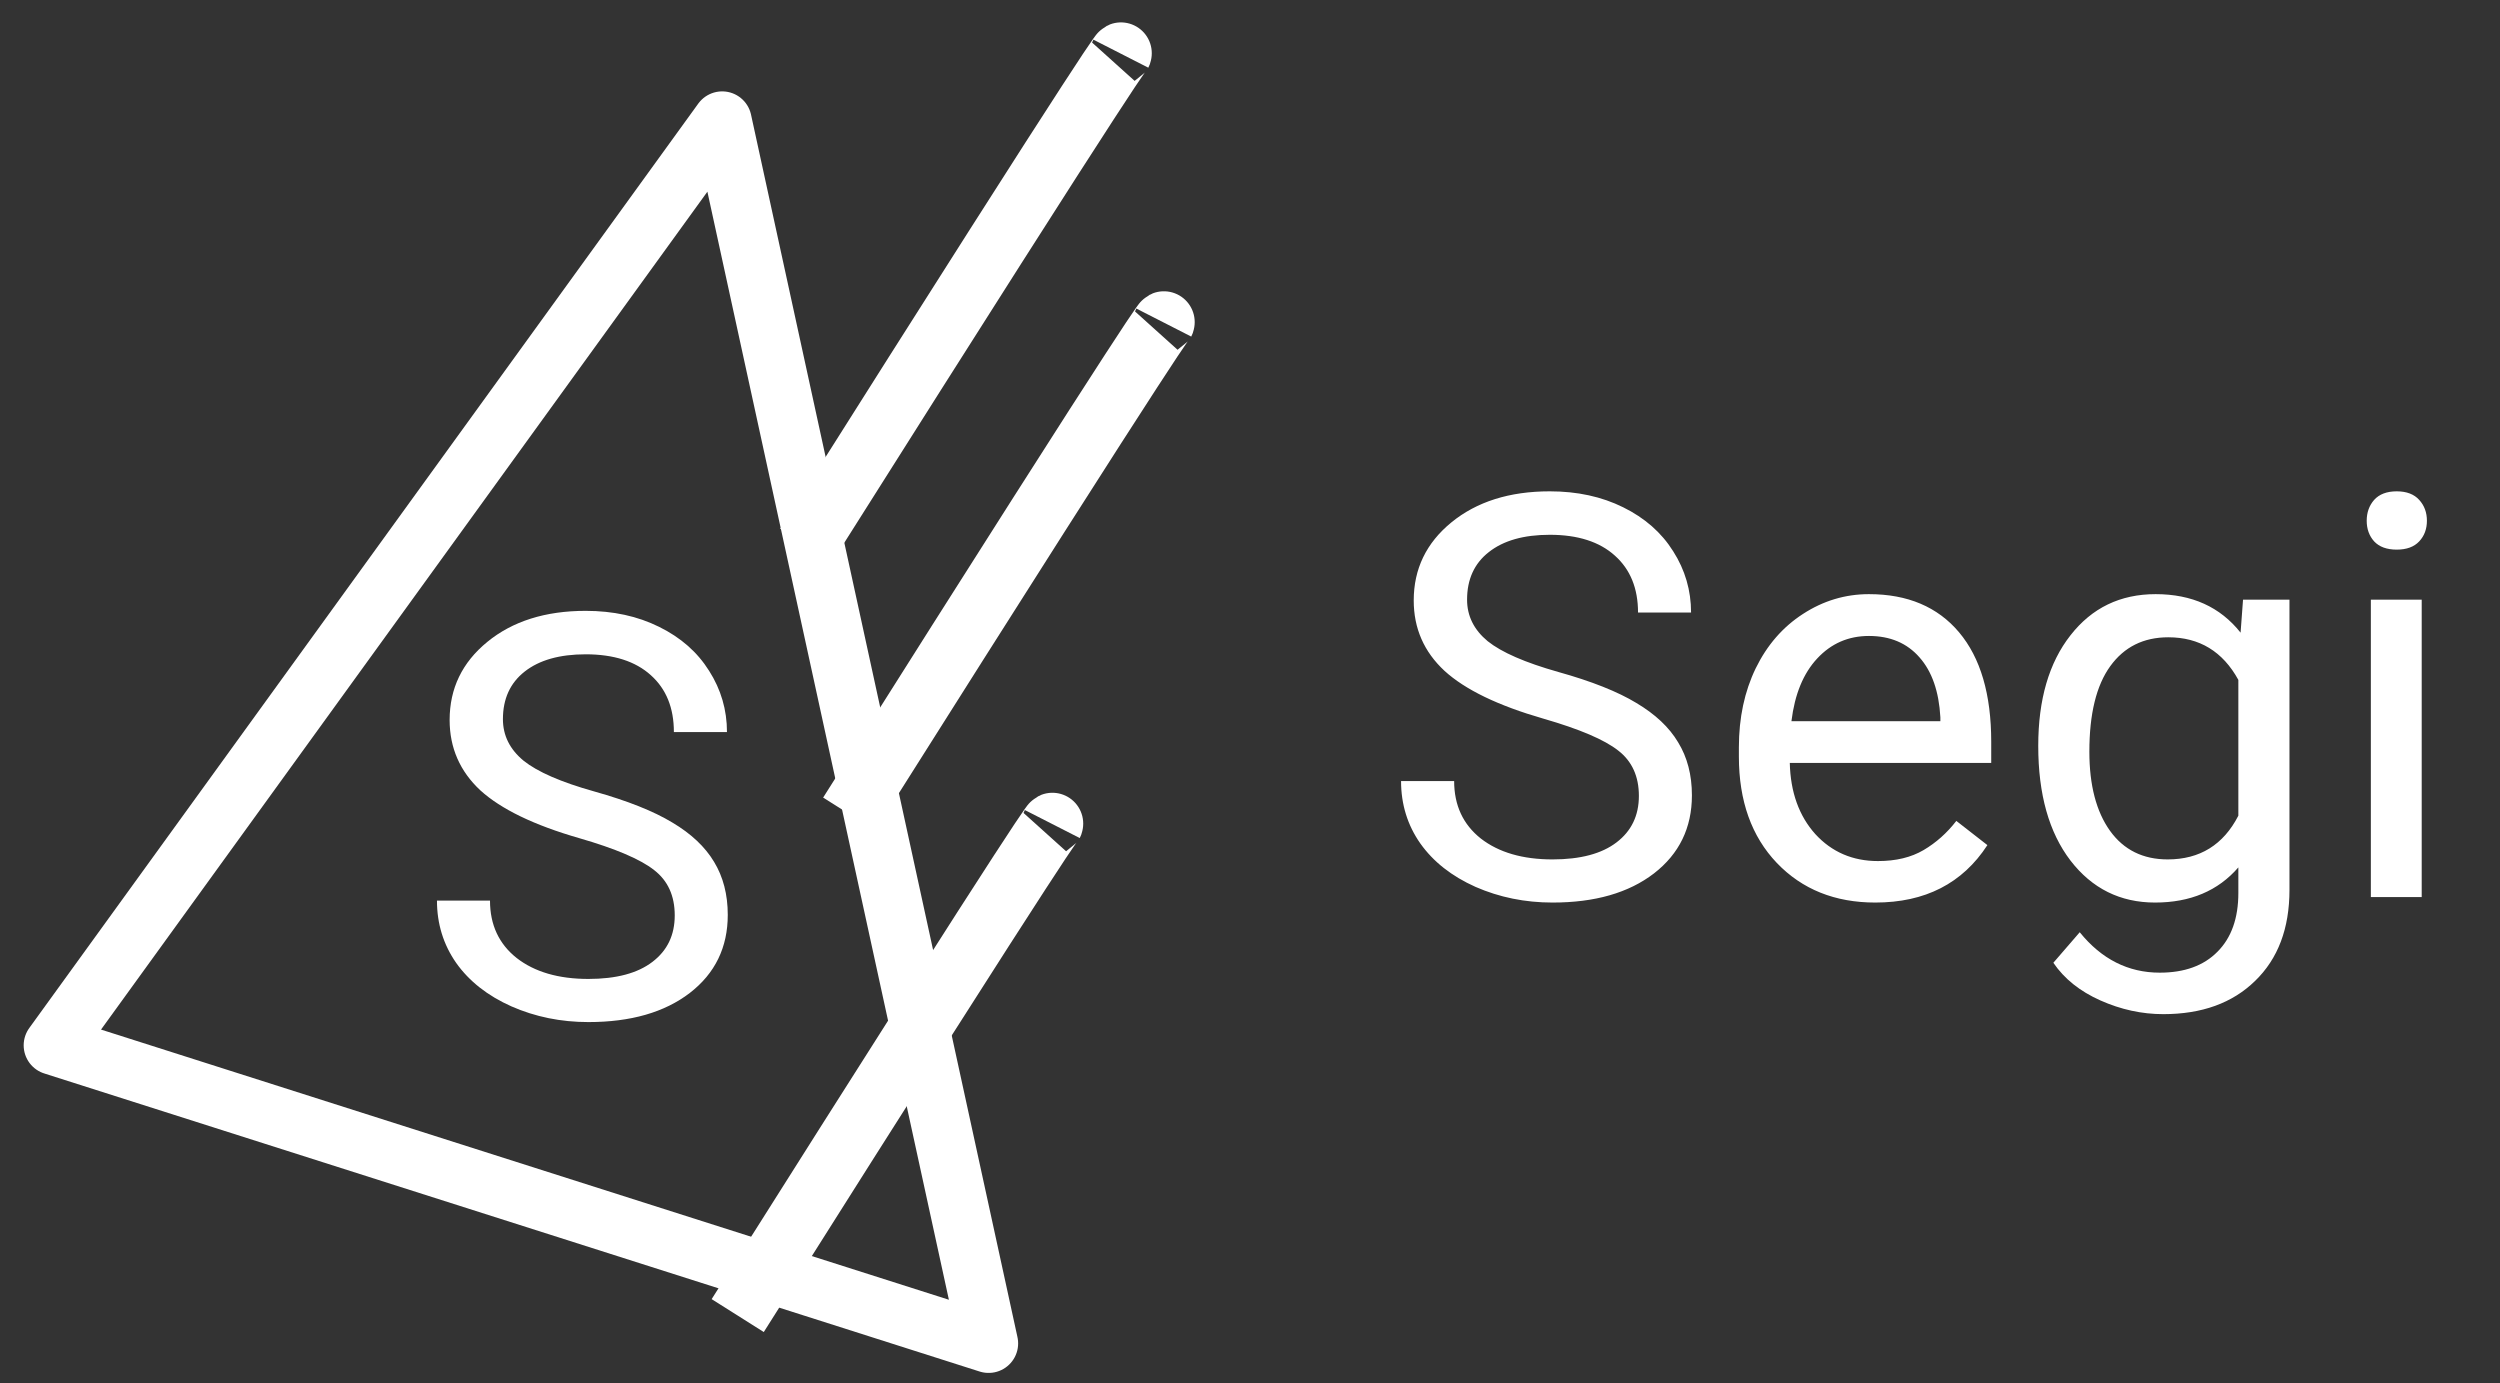 <svg width="47" height="26" viewBox="0 0 47 26" fill="none" xmlns="http://www.w3.org/2000/svg">
<rect x="0" y="0" width="47" height="26" fill="#333333" stroke="none"/>
<path d="M29.017 13.511C28.166 13.266 27.546 12.967 27.157 12.612C26.771 12.254 26.578 11.813 26.578 11.289C26.578 10.696 26.814 10.207 27.286 9.821C27.762 9.432 28.378 9.237 29.136 9.237C29.653 9.237 30.113 9.337 30.516 9.537C30.922 9.737 31.236 10.013 31.456 10.364C31.68 10.715 31.792 11.1 31.792 11.516H30.795C30.795 11.062 30.65 10.705 30.361 10.447C30.072 10.185 29.663 10.054 29.136 10.054C28.647 10.054 28.265 10.162 27.989 10.38C27.717 10.593 27.581 10.891 27.581 11.274C27.581 11.58 27.71 11.84 27.968 12.054C28.23 12.264 28.673 12.457 29.296 12.633C29.923 12.808 30.413 13.003 30.764 13.216C31.119 13.427 31.381 13.673 31.549 13.956C31.722 14.238 31.808 14.57 31.808 14.953C31.808 15.563 31.57 16.052 31.095 16.42C30.619 16.786 29.984 16.968 29.188 16.968C28.671 16.968 28.189 16.87 27.741 16.674C27.293 16.474 26.947 16.202 26.702 15.857C26.461 15.513 26.34 15.122 26.34 14.684H27.338C27.338 15.139 27.505 15.499 27.839 15.764C28.177 16.026 28.626 16.157 29.188 16.157C29.712 16.157 30.113 16.05 30.392 15.836C30.671 15.623 30.811 15.332 30.811 14.963C30.811 14.595 30.681 14.31 30.423 14.111C30.165 13.907 29.696 13.707 29.017 13.511ZM35.255 16.968C34.497 16.968 33.88 16.72 33.405 16.224C32.929 15.725 32.691 15.058 32.691 14.224V14.049C32.691 13.494 32.797 12.999 33.007 12.565C33.22 12.128 33.517 11.787 33.896 11.542C34.278 11.294 34.691 11.17 35.136 11.17C35.863 11.17 36.428 11.409 36.831 11.888C37.234 12.367 37.435 13.053 37.435 13.945V14.343H33.648C33.661 14.894 33.822 15.34 34.128 15.681C34.438 16.019 34.831 16.188 35.306 16.188C35.644 16.188 35.93 16.119 36.164 15.981C36.398 15.843 36.603 15.661 36.779 15.433L37.363 15.888C36.895 16.608 36.192 16.968 35.255 16.968ZM35.136 11.956C34.75 11.956 34.426 12.097 34.164 12.379C33.903 12.658 33.741 13.051 33.679 13.558H36.479V13.485C36.452 12.999 36.321 12.624 36.087 12.359C35.852 12.09 35.535 11.956 35.136 11.956ZM38.319 14.023C38.319 13.151 38.521 12.459 38.924 11.945C39.327 11.428 39.861 11.17 40.526 11.17C41.208 11.17 41.74 11.411 42.123 11.894L42.169 11.274H43.042V16.73C43.042 17.454 42.827 18.024 42.396 18.441C41.969 18.858 41.394 19.066 40.67 19.066C40.267 19.066 39.873 18.98 39.487 18.808C39.101 18.636 38.807 18.4 38.603 18.1L39.099 17.526C39.509 18.033 40.011 18.286 40.603 18.286C41.068 18.286 41.43 18.155 41.688 17.893C41.95 17.631 42.081 17.263 42.081 16.787V16.307C41.699 16.748 41.177 16.968 40.515 16.968C39.861 16.968 39.33 16.705 38.924 16.177C38.521 15.65 38.319 14.932 38.319 14.023ZM39.28 14.131C39.28 14.762 39.41 15.258 39.668 15.619C39.926 15.978 40.288 16.157 40.753 16.157C41.356 16.157 41.799 15.883 42.081 15.335V12.782C41.788 12.248 41.349 11.981 40.763 11.981C40.298 11.981 39.935 12.162 39.673 12.524C39.411 12.886 39.28 13.421 39.28 14.131ZM45.528 16.865H44.572V11.274H45.528V16.865ZM44.494 9.79C44.494 9.635 44.541 9.504 44.634 9.398C44.73 9.291 44.872 9.237 45.058 9.237C45.244 9.237 45.385 9.291 45.481 9.398C45.578 9.504 45.626 9.635 45.626 9.79C45.626 9.945 45.578 10.075 45.481 10.178C45.385 10.281 45.244 10.333 45.058 10.333C44.872 10.333 44.73 10.281 44.634 10.178C44.541 10.075 44.494 9.945 44.494 9.79Z" fill="white"/>
<path d="M10.892 15.758C10.041 15.513 9.421 15.213 9.031 14.859C8.646 14.5 8.453 14.059 8.453 13.536C8.453 12.943 8.689 12.454 9.161 12.068C9.636 11.679 10.253 11.484 11.011 11.484C11.527 11.484 11.987 11.584 12.39 11.784C12.797 11.984 13.11 12.259 13.331 12.611C13.555 12.962 13.667 13.346 13.667 13.763H12.669C12.669 13.308 12.525 12.952 12.235 12.693C11.946 12.432 11.538 12.301 11.011 12.301C10.521 12.301 10.139 12.409 9.863 12.626C9.591 12.84 9.455 13.138 9.455 13.52C9.455 13.827 9.584 14.087 9.843 14.301C10.105 14.511 10.547 14.704 11.171 14.879C11.798 15.055 12.287 15.25 12.639 15.463C12.993 15.673 13.255 15.92 13.424 16.202C13.596 16.485 13.682 16.817 13.682 17.2C13.682 17.809 13.445 18.299 12.969 18.667C12.494 19.032 11.858 19.215 11.062 19.215C10.546 19.215 10.063 19.117 9.615 18.92C9.168 18.721 8.821 18.448 8.577 18.104C8.336 17.759 8.215 17.368 8.215 16.931H9.212C9.212 17.386 9.379 17.746 9.714 18.011C10.051 18.273 10.501 18.404 11.062 18.404C11.586 18.404 11.987 18.297 12.266 18.083C12.546 17.87 12.685 17.579 12.685 17.21C12.685 16.841 12.556 16.557 12.297 16.357C12.039 16.154 11.57 15.954 10.892 15.758Z" fill="white"/>
<path d="M13.577 2.273L1 19.652L18.586 25.256L13.577 2.273Z" stroke="white" stroke-width="1.11" stroke-linejoin="round"/>
<path d="M15.158 10.249C21.402 0.363 21.072 1.009 21.072 1.009" stroke="white" stroke-width="1.159"/>
<path d="M15.965 15.304C22.209 5.418 21.879 6.064 21.879 6.064" stroke="white" stroke-width="1.159"/>
<path d="M13.869 24.733C20.112 14.847 19.783 15.492 19.783 15.492" stroke="white" stroke-width="1.159"/>
</svg>
